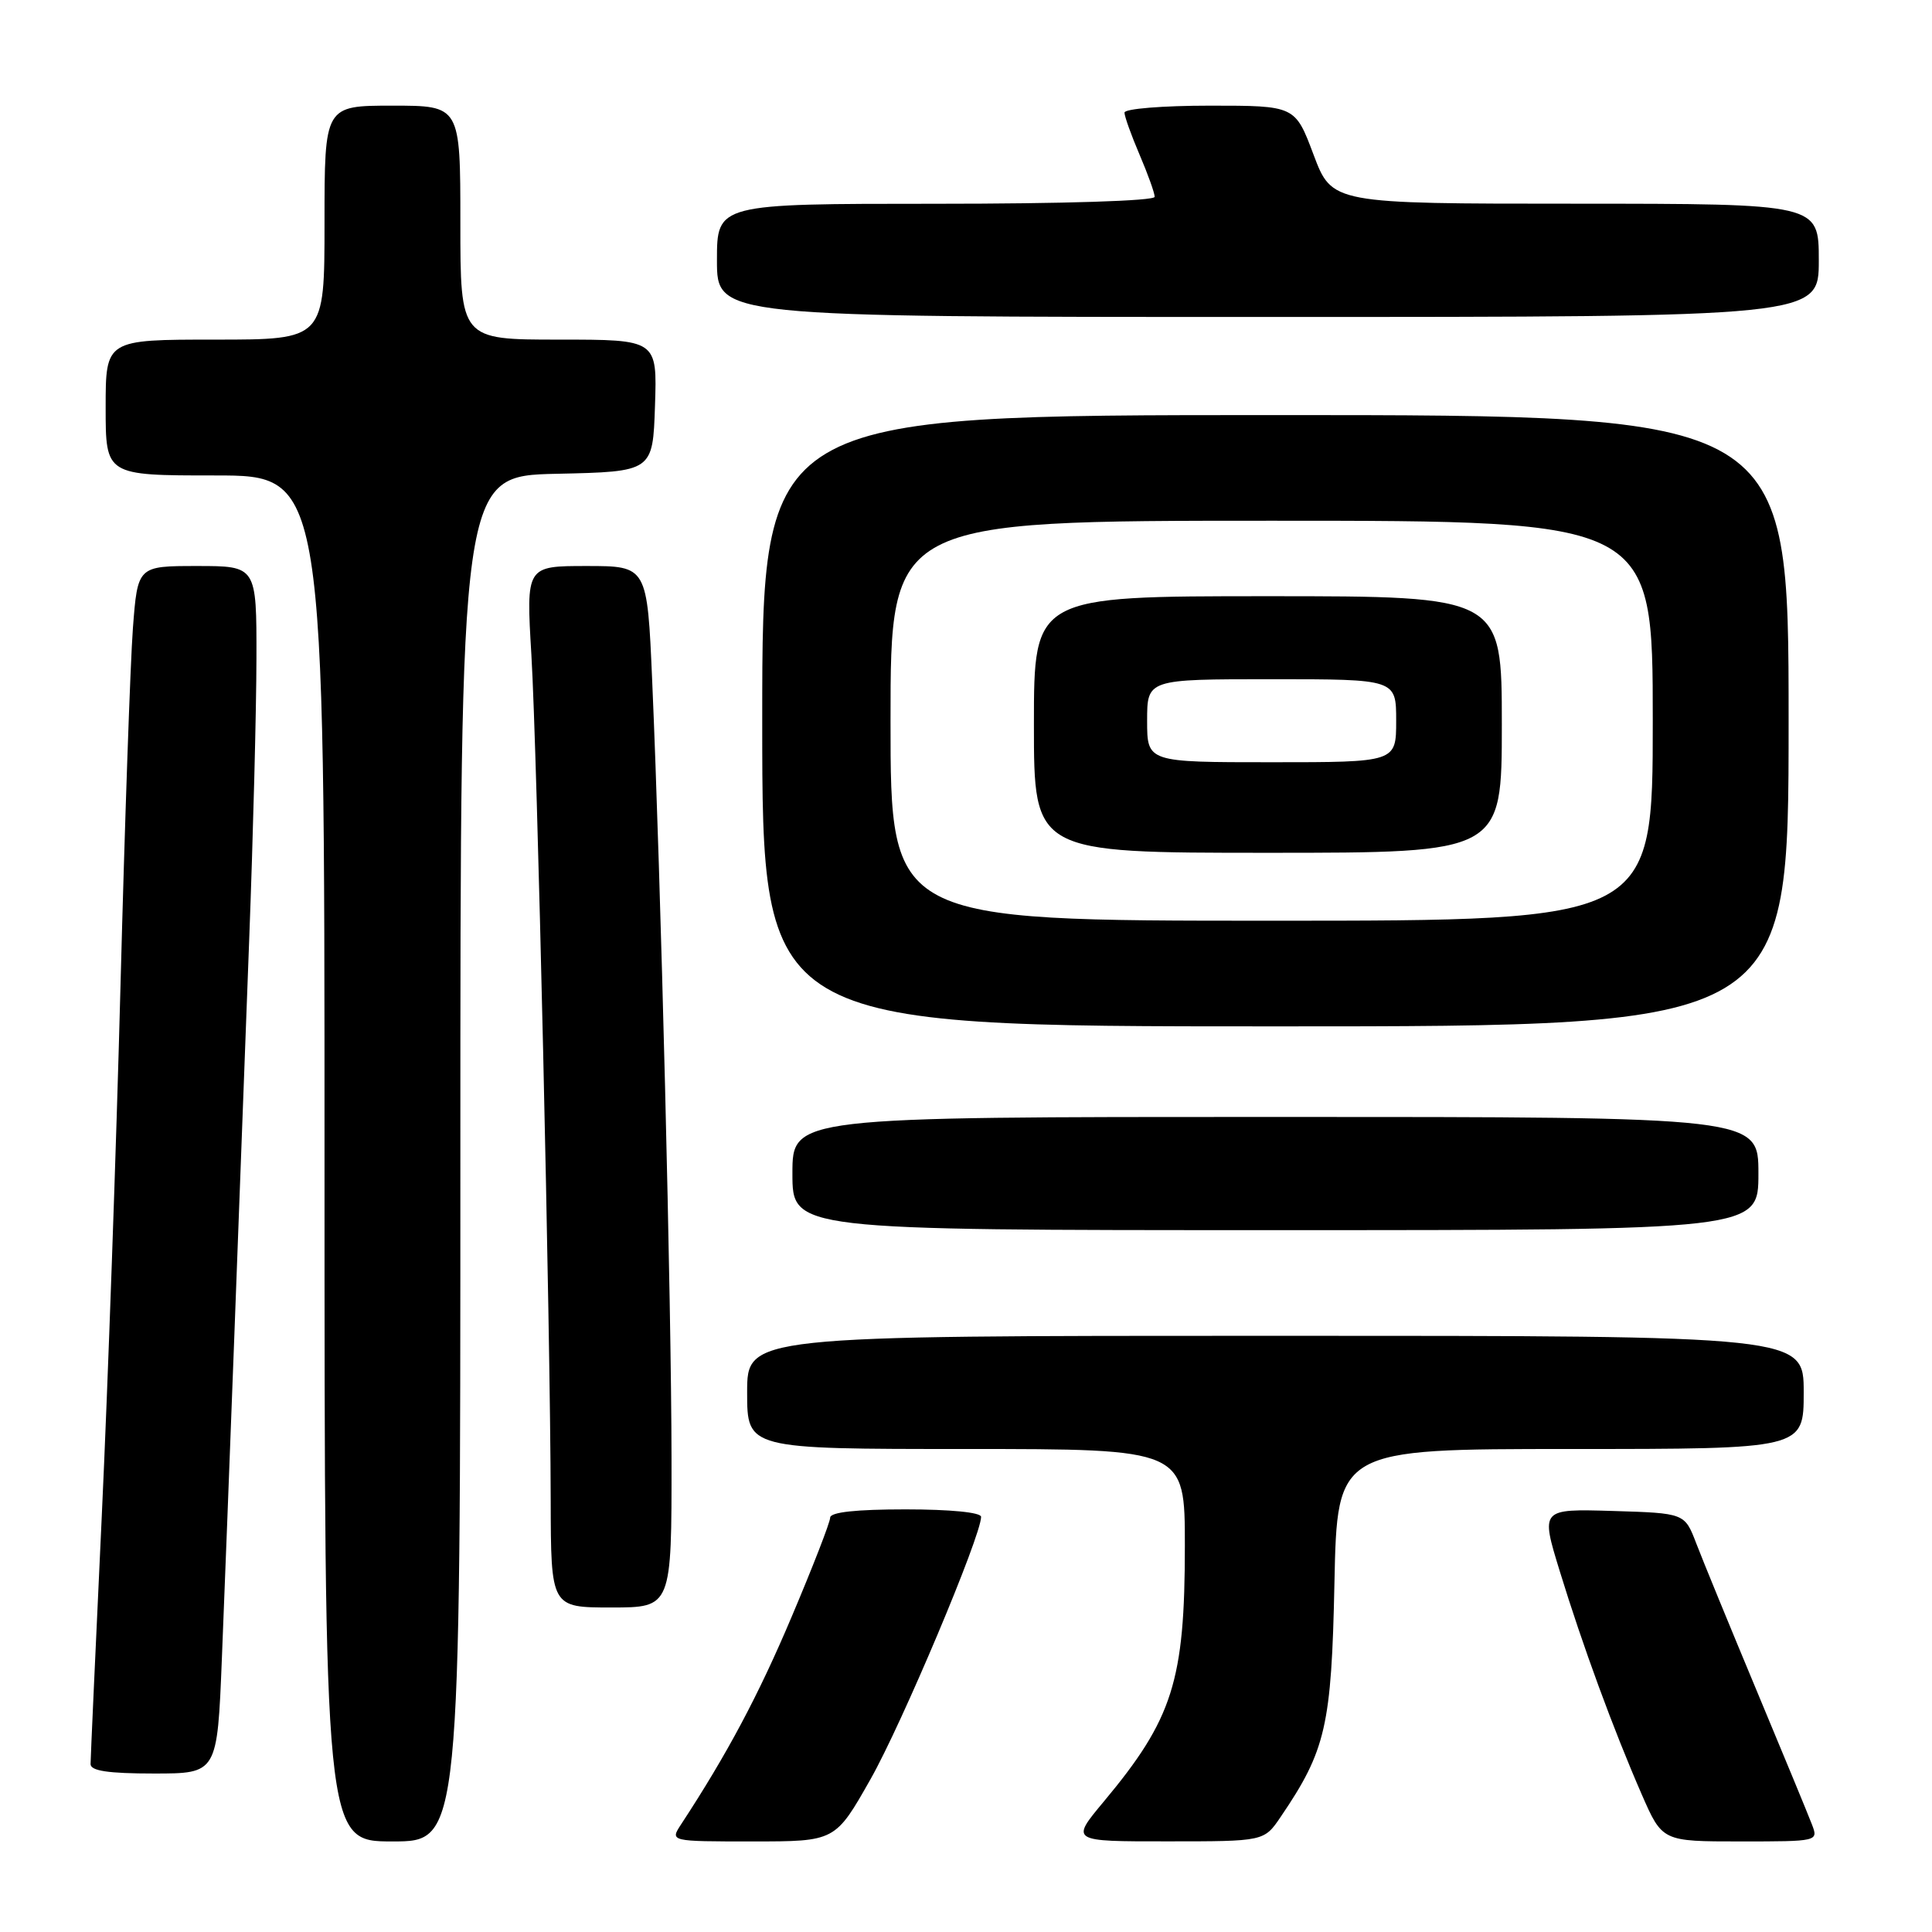 <?xml version="1.0" encoding="UTF-8" standalone="no"?>
<!DOCTYPE svg PUBLIC "-//W3C//DTD SVG 1.1//EN" "http://www.w3.org/Graphics/SVG/1.1/DTD/svg11.dtd" >
<svg xmlns="http://www.w3.org/2000/svg" xmlns:xlink="http://www.w3.org/1999/xlink" version="1.1" viewBox="0 0 256 256">
 <g >
 <path fill="currentColor"
d=" M 61.00 153.53 C 61.00 63.06 61.00 63.06 73.75 62.78 C 86.50 62.50 86.50 62.50 86.79 53.75 C 87.08 45.00 87.08 45.00 74.04 45.00 C 61.00 45.00 61.00 45.00 61.00 29.50 C 61.00 14.00 61.00 14.00 52.00 14.00 C 43.00 14.00 43.00 14.00 43.00 29.50 C 43.00 45.00 43.00 45.00 28.50 45.00 C 14.00 45.00 14.00 45.00 14.00 54.00 C 14.00 63.00 14.00 63.00 28.50 63.00 C 43.00 63.00 43.00 63.00 43.00 153.50 C 43.00 244.00 43.00 244.00 52.00 244.00 C 61.00 244.00 61.00 244.00 61.00 153.53 Z  M 115.35 235.75 C 119.52 228.39 130.00 203.52 130.00 200.99 C 130.00 200.40 125.92 200.00 120.00 200.00 C 113.42 200.00 110.00 200.37 110.00 201.10 C 110.00 201.70 107.70 207.62 104.89 214.25 C 100.49 224.66 96.34 232.44 90.24 241.75 C 88.77 244.00 88.77 244.00 99.73 244.00 C 110.68 244.00 110.68 244.00 115.35 235.75 Z  M 169.70 240.74 C 175.68 231.94 176.43 228.68 176.82 209.75 C 177.19 192.00 177.19 192.00 208.10 192.00 C 239.00 192.00 239.00 192.00 239.00 184.50 C 239.00 177.00 239.00 177.00 169.00 177.00 C 99.00 177.00 99.00 177.00 99.00 184.50 C 99.00 192.00 99.00 192.00 128.00 192.00 C 157.00 192.00 157.00 192.00 157.00 204.82 C 157.00 222.75 155.41 227.75 146.23 238.75 C 141.85 244.00 141.85 244.00 154.67 243.99 C 167.50 243.99 167.50 243.99 169.70 240.74 Z  M 240.09 241.75 C 239.62 240.51 236.32 232.53 232.76 224.00 C 229.20 215.47 225.60 206.70 224.76 204.50 C 223.23 200.50 223.23 200.50 213.68 200.21 C 204.14 199.93 204.14 199.93 206.67 208.17 C 209.70 218.05 213.81 229.23 217.53 237.75 C 220.26 244.00 220.26 244.00 230.61 244.00 C 240.92 244.00 240.95 243.99 240.09 241.75 Z  M 29.40 219.75 C 29.74 211.36 30.48 192.12 31.05 177.00 C 31.61 161.88 32.50 138.25 33.02 124.50 C 33.54 110.75 33.97 93.99 33.98 87.25 C 34.00 75.00 34.00 75.00 26.12 75.00 C 18.24 75.00 18.24 75.00 17.61 83.25 C 17.27 87.79 16.53 109.05 15.97 130.50 C 15.41 151.95 14.29 183.68 13.48 201.00 C 12.67 218.32 12.00 233.06 12.00 233.75 C 12.00 234.65 14.35 235.00 20.39 235.00 C 28.79 235.00 28.79 235.00 29.40 219.75 Z  M 88.98 193.25 C 88.96 172.72 87.57 116.70 86.42 90.25 C 85.76 75.00 85.76 75.00 77.73 75.00 C 69.71 75.00 69.71 75.00 70.41 86.75 C 71.18 99.62 72.93 176.01 72.97 198.75 C 73.00 213.00 73.00 213.00 81.00 213.00 C 89.00 213.00 89.00 213.00 88.98 193.25 Z  M 233.00 155.50 C 233.00 148.00 233.00 148.00 169.00 148.00 C 105.00 148.00 105.00 148.00 105.00 155.50 C 105.00 163.00 105.00 163.00 169.00 163.00 C 233.00 163.00 233.00 163.00 233.00 155.50 Z  M 237.00 95.50 C 237.00 55.00 237.00 55.00 169.00 55.00 C 101.00 55.00 101.00 55.00 101.00 95.50 C 101.00 136.00 101.00 136.00 169.00 136.00 C 237.00 136.00 237.00 136.00 237.00 95.50 Z  M 241.00 34.50 C 241.00 27.00 241.00 27.00 208.75 26.99 C 176.50 26.99 176.50 26.99 174.05 20.49 C 171.61 14.00 171.61 14.00 160.30 14.00 C 154.09 14.00 149.00 14.41 149.00 14.92 C 149.00 15.42 149.90 17.93 151.00 20.50 C 152.10 23.07 153.00 25.58 153.00 26.08 C 153.00 26.62 140.92 27.00 124.00 27.00 C 95.00 27.00 95.00 27.00 95.00 34.50 C 95.00 42.00 95.00 42.00 168.00 42.00 C 241.00 42.00 241.00 42.00 241.00 34.50 Z  M 118.00 95.50 C 118.00 69.00 118.00 69.00 168.50 69.00 C 219.00 69.00 219.00 69.00 219.00 95.50 C 219.00 122.00 219.00 122.00 168.50 122.00 C 118.00 122.00 118.00 122.00 118.00 95.50 Z  M 199.00 96.00 C 199.00 79.00 199.00 79.00 168.00 79.00 C 137.00 79.00 137.00 79.00 137.00 96.00 C 137.00 113.00 137.00 113.00 168.00 113.00 C 199.00 113.00 199.00 113.00 199.00 96.00 Z  M 152.00 95.50 C 152.00 90.00 152.00 90.00 168.50 90.00 C 185.00 90.00 185.00 90.00 185.00 95.50 C 185.00 101.00 185.00 101.00 168.50 101.00 C 152.00 101.00 152.00 101.00 152.00 95.50 Z "/>
</g>
</svg>